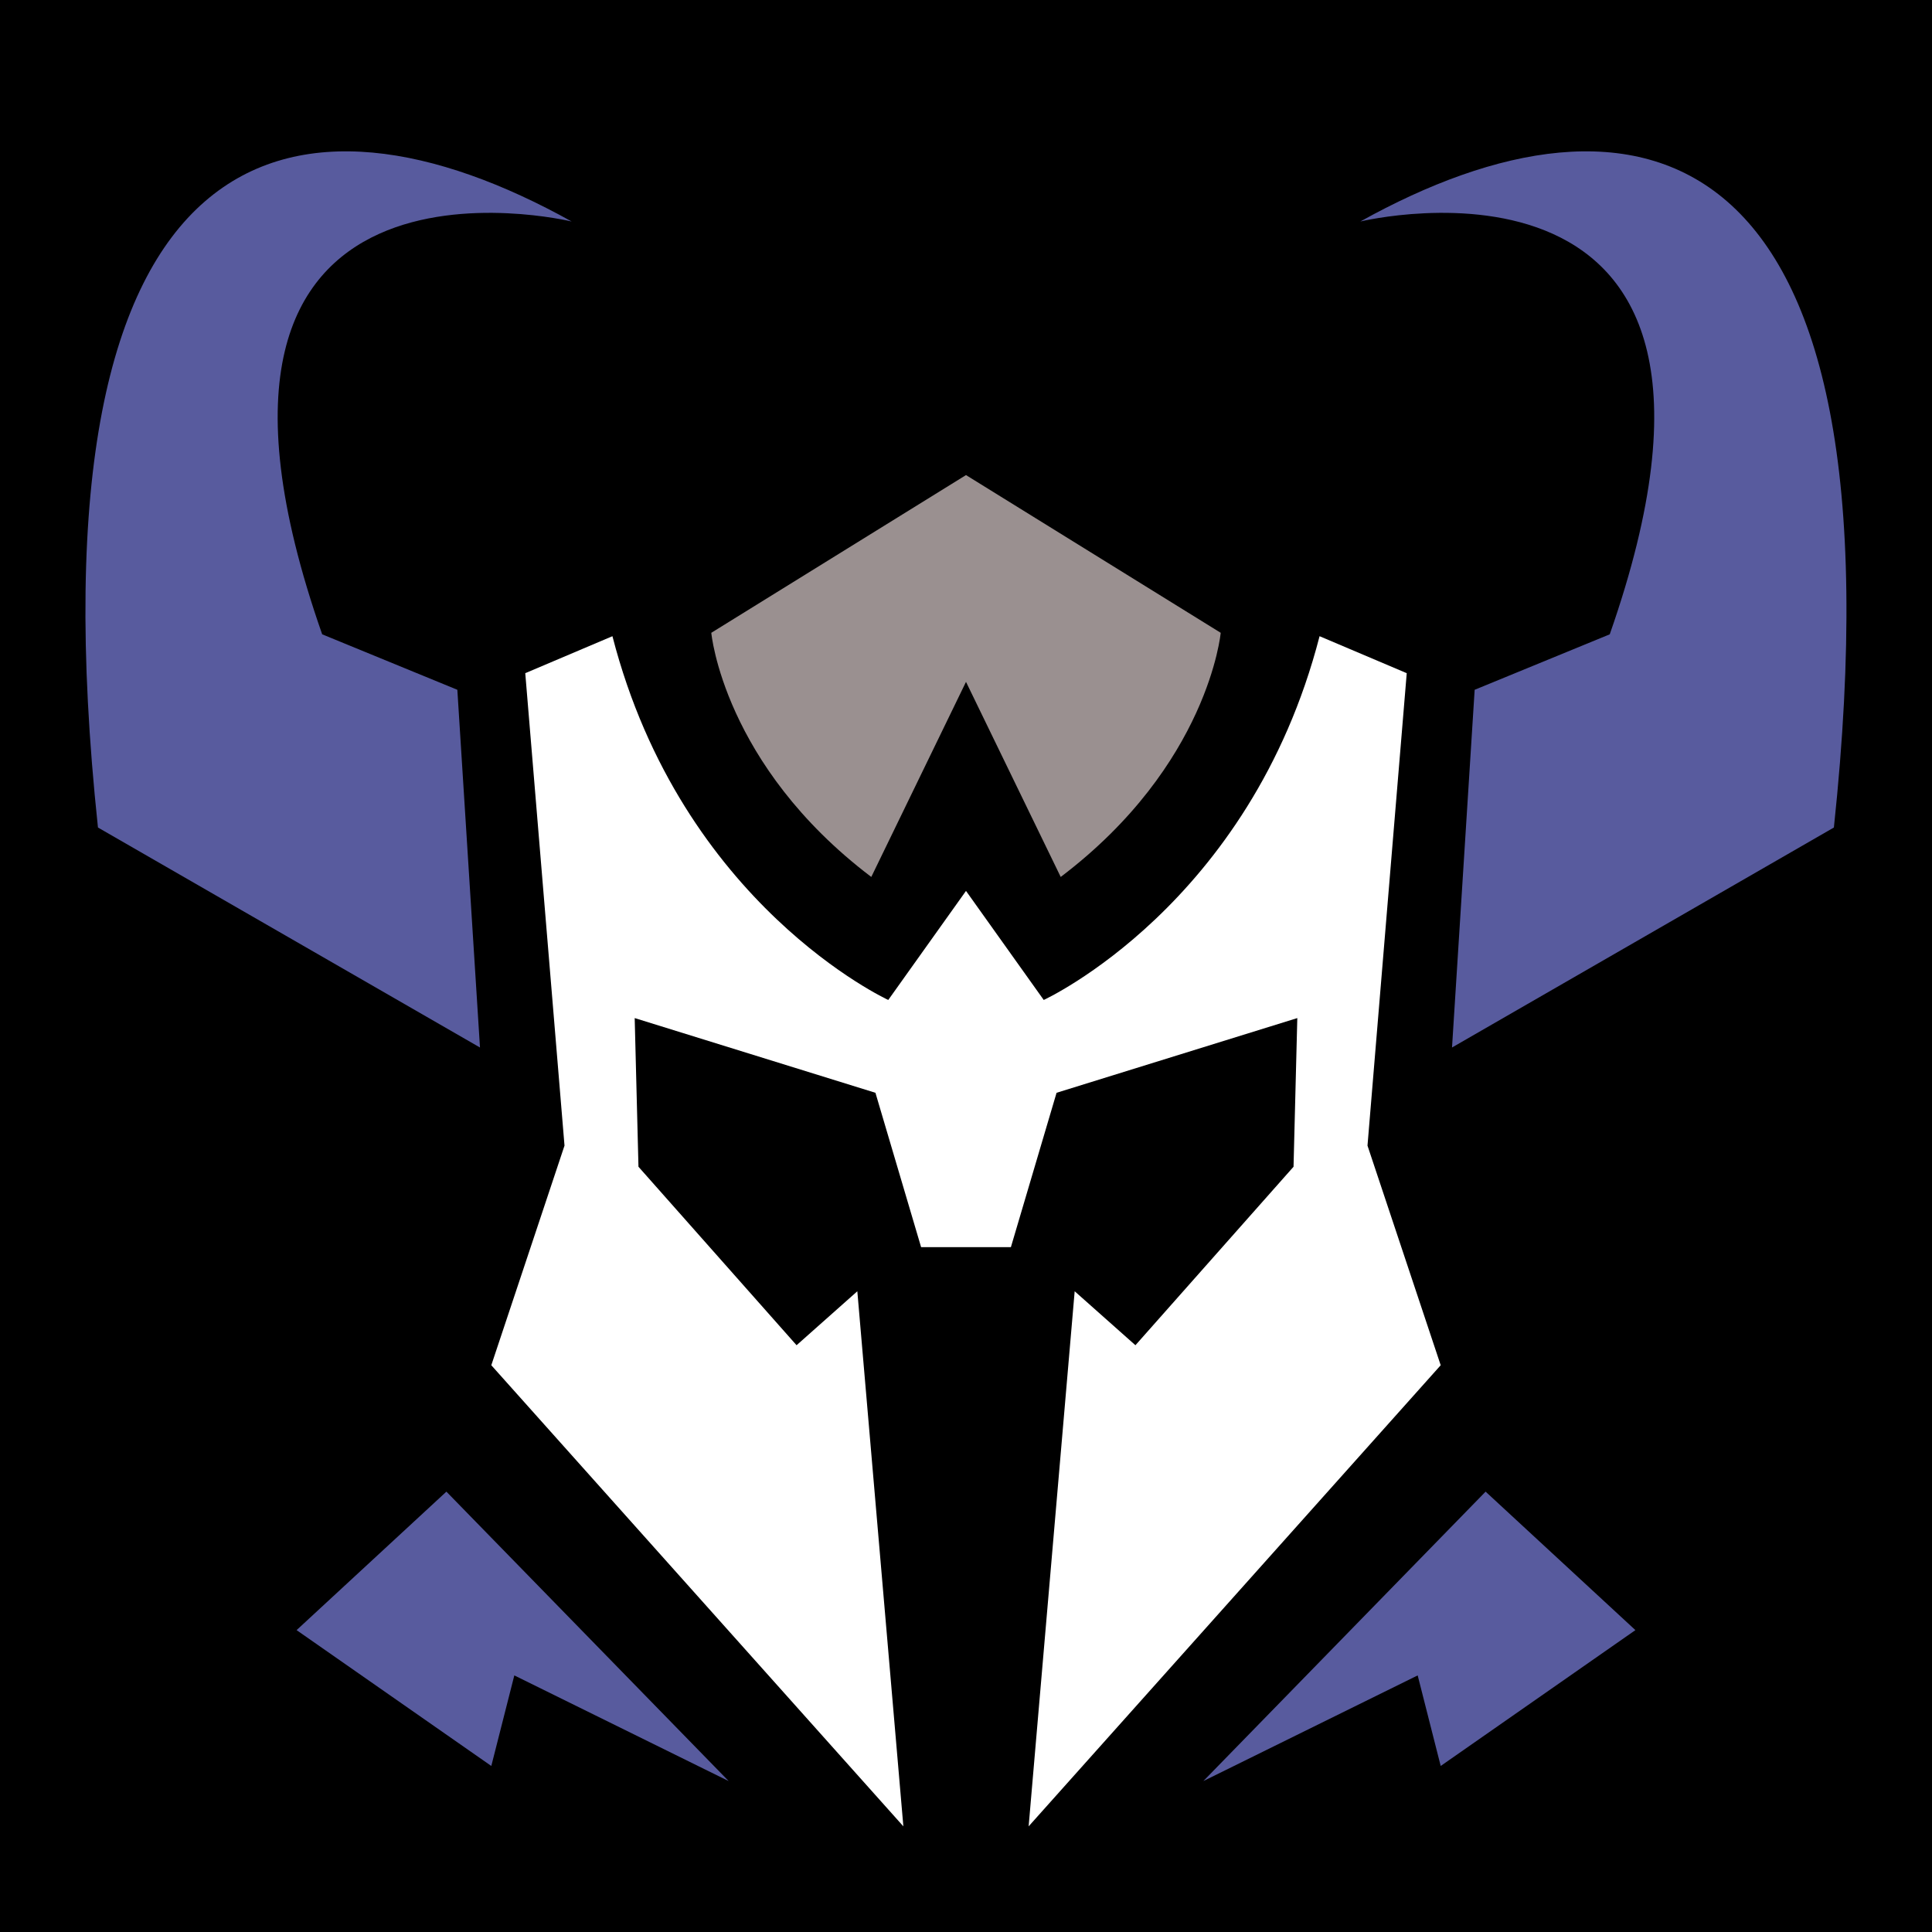 <?xml version="1.0" encoding="UTF-8" standalone="no"?>
<!DOCTYPE svg PUBLIC "-//W3C//DTD SVG 1.1//EN" "http://www.w3.org/Graphics/SVG/1.1/DTD/svg11.dtd">
<svg width="100%" height="100%" viewBox="0 0 512 512" version="1.1" xmlns="http://www.w3.org/2000/svg" xmlns:xlink="http://www.w3.org/1999/xlink" xml:space="preserve" xmlns:serif="http://www.serif.com/" style="fill-rule:evenodd;clip-rule:evenodd;stroke-linejoin:round;stroke-miterlimit:2;">
    <rect x="0" y="0" width="512" height="512" style="fill-rule:nonzero;"/>
    <path d="M267.9,330.5L244.1,330.5L232,289.6L168.2,269.8L169.2,309.2L211.1,356.5L227.2,342.2L239.4,484L130.2,361.8L149.6,303.6L139.2,178.4L162.3,168.6C180.7,239.9 235.4,265 235.4,265L256,236.1L276.6,265C276.6,265 331.3,239.9 349.7,168.6L372.8,178.4L362.4,303.6L381.8,361.8L272.6,484L284.8,342.2L300.9,356.5L342.8,309.2L343.8,269.8L280,289.6L267.9,330.5Z" style="fill:white;fill-rule:nonzero;"/>
    <path d="M384.8,277.6L390.8,182.8L426.6,168.1C474.6,31 360.5,58.7 360.5,58.7C432.4,18.7 506,31 486,219.3L384.8,277.6ZM127.2,277.6L25.96,219.3C6,31 79.61,18.7 151.5,58.7C151.5,58.7 37.36,31 85.38,168.1L121.2,182.8L127.2,277.6Z" style="fill:rgb(88,91,158);"/>
    <path d="M393.7,395.3L433.4,432L381.8,468L375.7,444L318.9,472L393.7,395.3ZM118.3,395.3L193.1,472L136.3,444L130.2,468L78.6,432L118.3,395.3Z" style="fill:rgb(88,91,158);"/>
    <path d="M256,125.9L323.5,167.7C323.5,167.7 320.3,202.7 281.1,232.4L256,180.7L230.9,232.4C191.7,202.7 188.5,167.7 188.5,167.7L256,125.9Z" style="fill:rgb(154,144,144);"/>
</svg>
